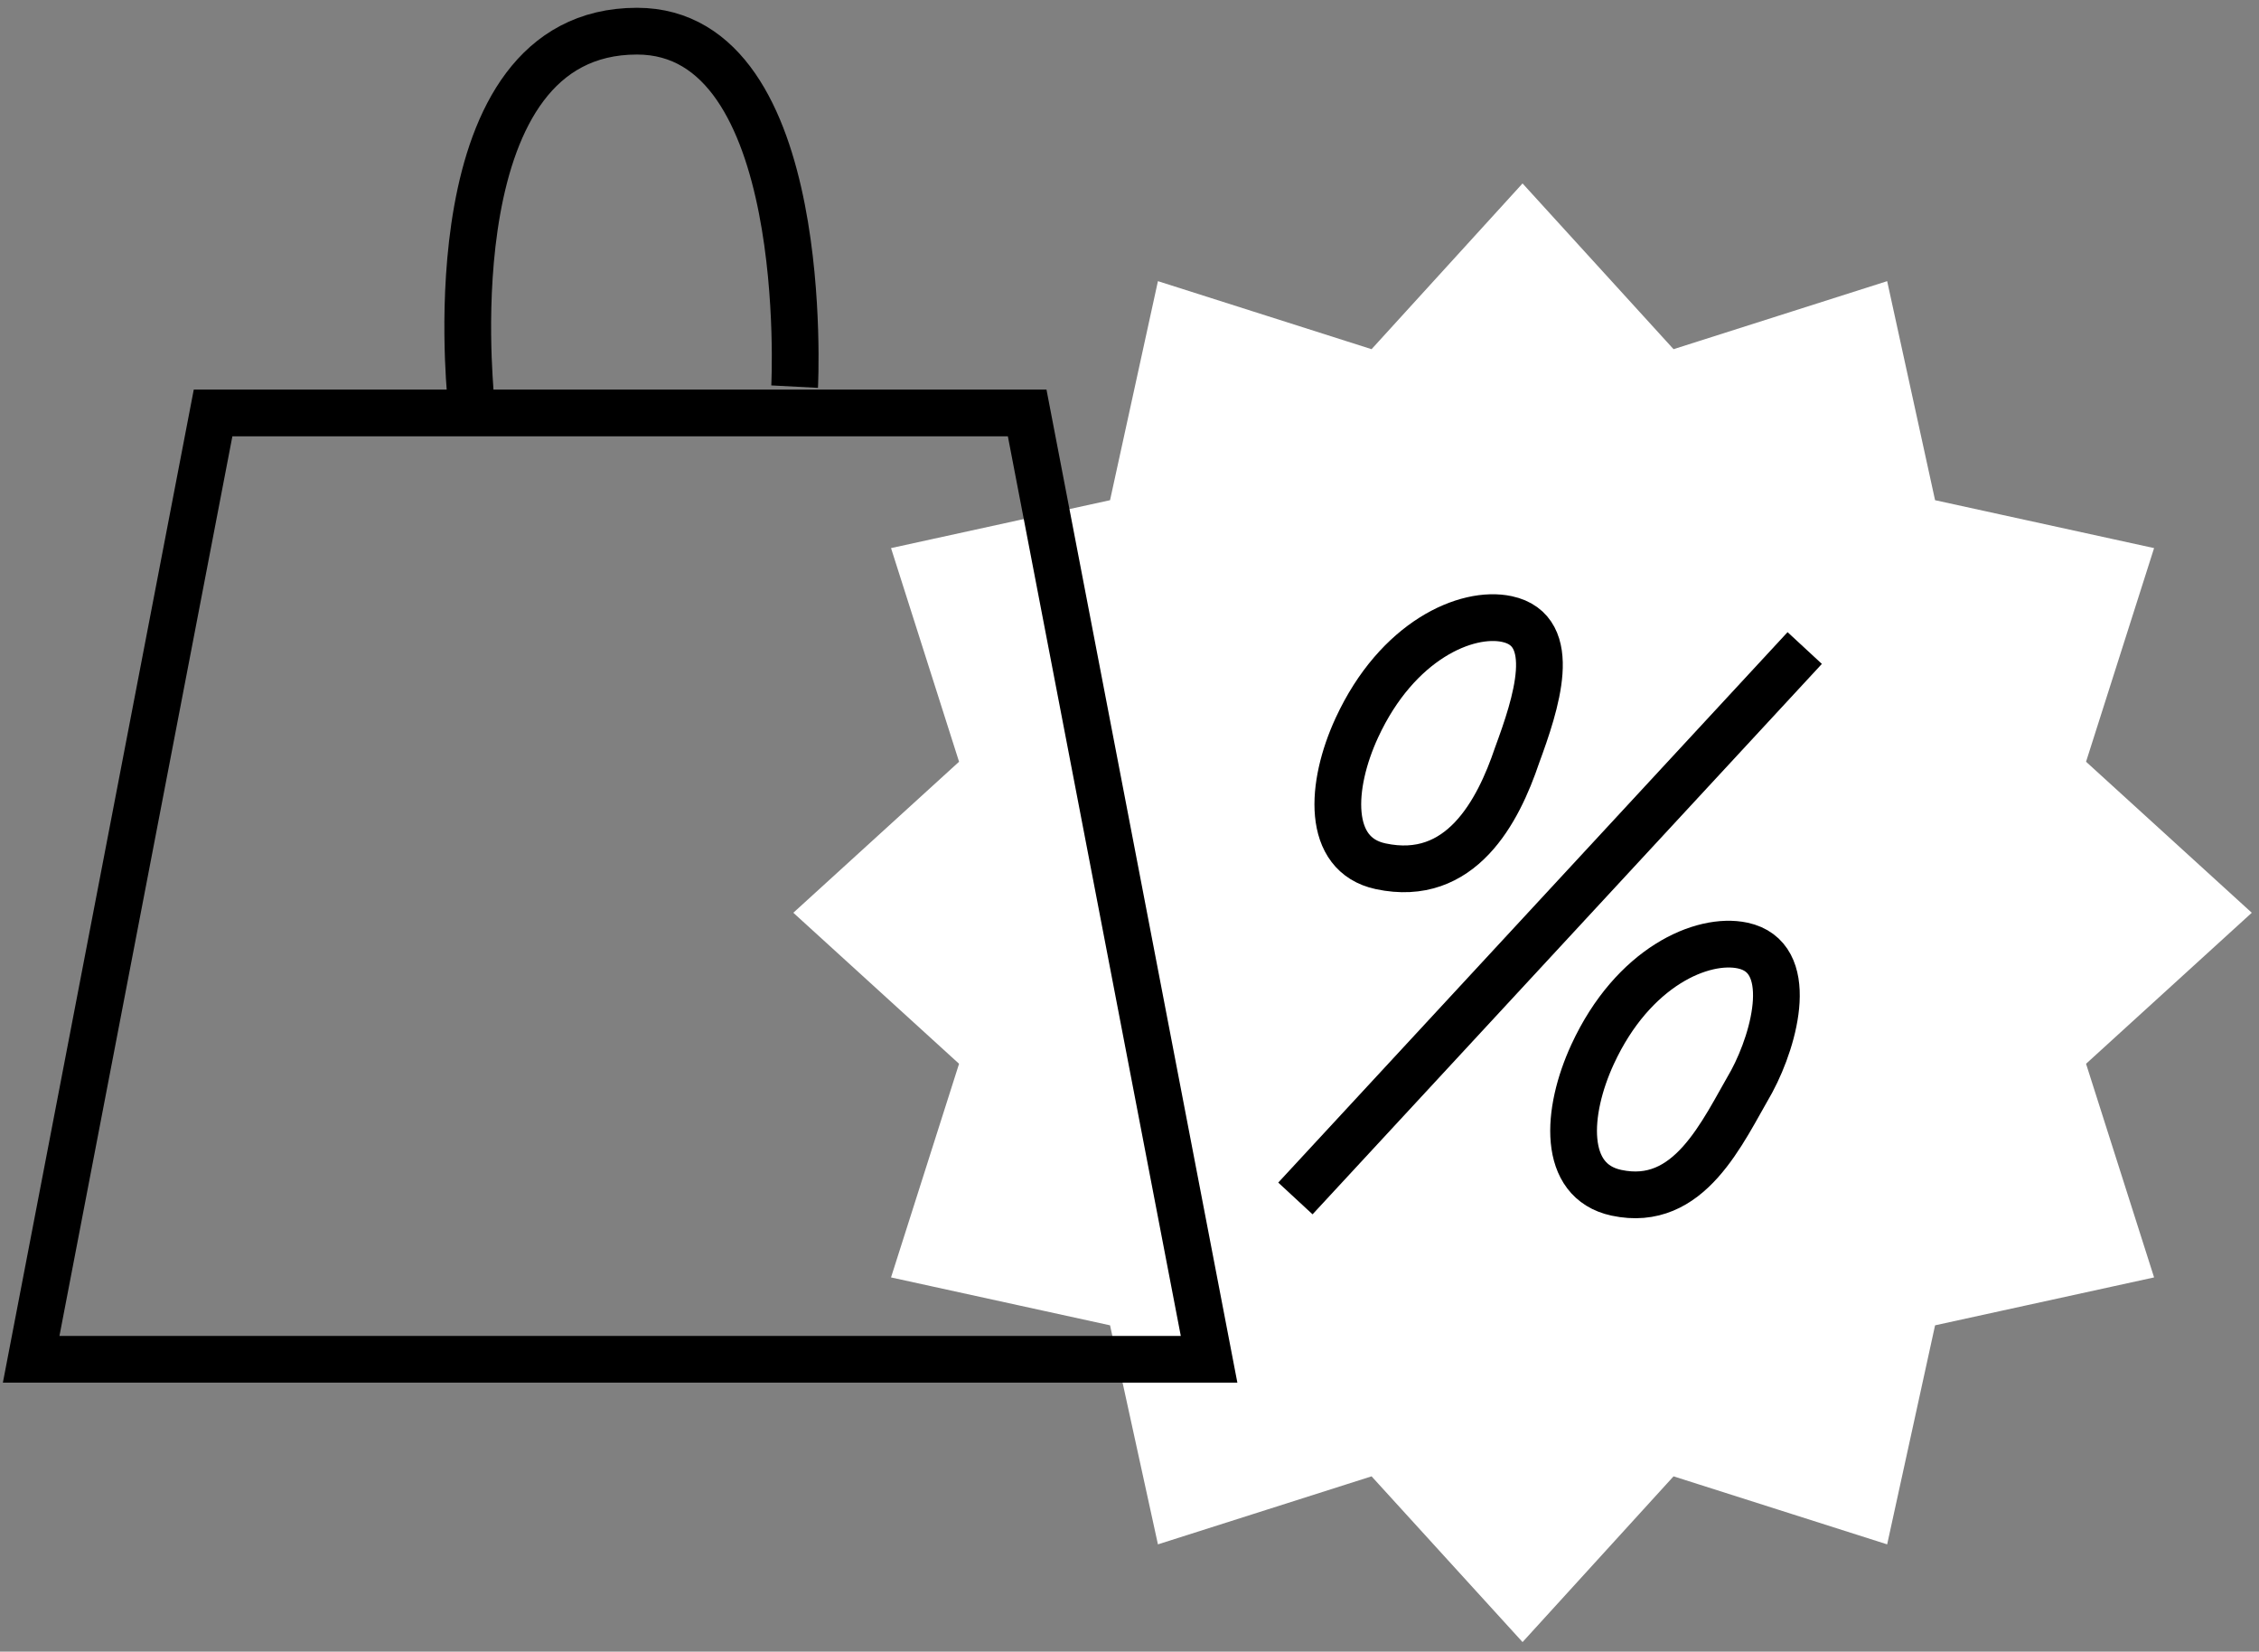 <svg width="145" height="106" viewBox="0 0 145 106" fill="none" xmlns="http://www.w3.org/2000/svg">
<rect x="0" y="0" width="145" height="106" fill="#808080" stroke="none"/>
<path d="M97.729 14L106.96 24.131L120.019 19.973L122.948 33.362L136.337 36.29L132.178 49.349L142.309 58.58L132.178 67.811L136.337 80.87L122.948 83.798L120.019 97.187L106.96 93.029L97.729 103.16L88.499 93.029L75.439 97.187L72.511 83.798L59.122 80.87L63.281 67.811L53.149 58.58L63.281 49.349L59.122 36.29L72.511 33.362L75.439 19.973L88.499 24.131L97.729 14Z" fill="white" stroke="white" stroke-width="3"/>
<path d="M83.149 76.916L115.841 41.59" stroke="black" stroke-width="3"/>
<path d="M111.86 60.685C115.3 61.422 113.966 66.557 112.444 69.394C110.534 72.689 108.44 77.555 103.753 76.551C100.244 75.8 100.519 71.356 102.229 67.655C104.826 62.039 109.279 60.133 111.86 60.685Z" stroke="black" stroke-width="3"/>
<path d="M96.727 39.73C100.167 40.467 98.587 45.185 97.376 48.478C96.165 52.07 93.771 56.699 88.62 55.596C85.111 54.845 85.385 50.401 87.096 46.7C89.692 41.085 94.146 39.178 96.727 39.73Z" stroke="black" stroke-width="3"/>
<path d="M2 87.238H77.608L65.932 26.503H13.677L2 87.238Z" stroke="black" stroke-width="3"/>
<path d="M30.197 25.353C30.196 24.814 27.793 2 40.888 2C52.196 2 51.005 24.814 51.005 24.814" stroke="black" stroke-width="3"/>
</svg>
